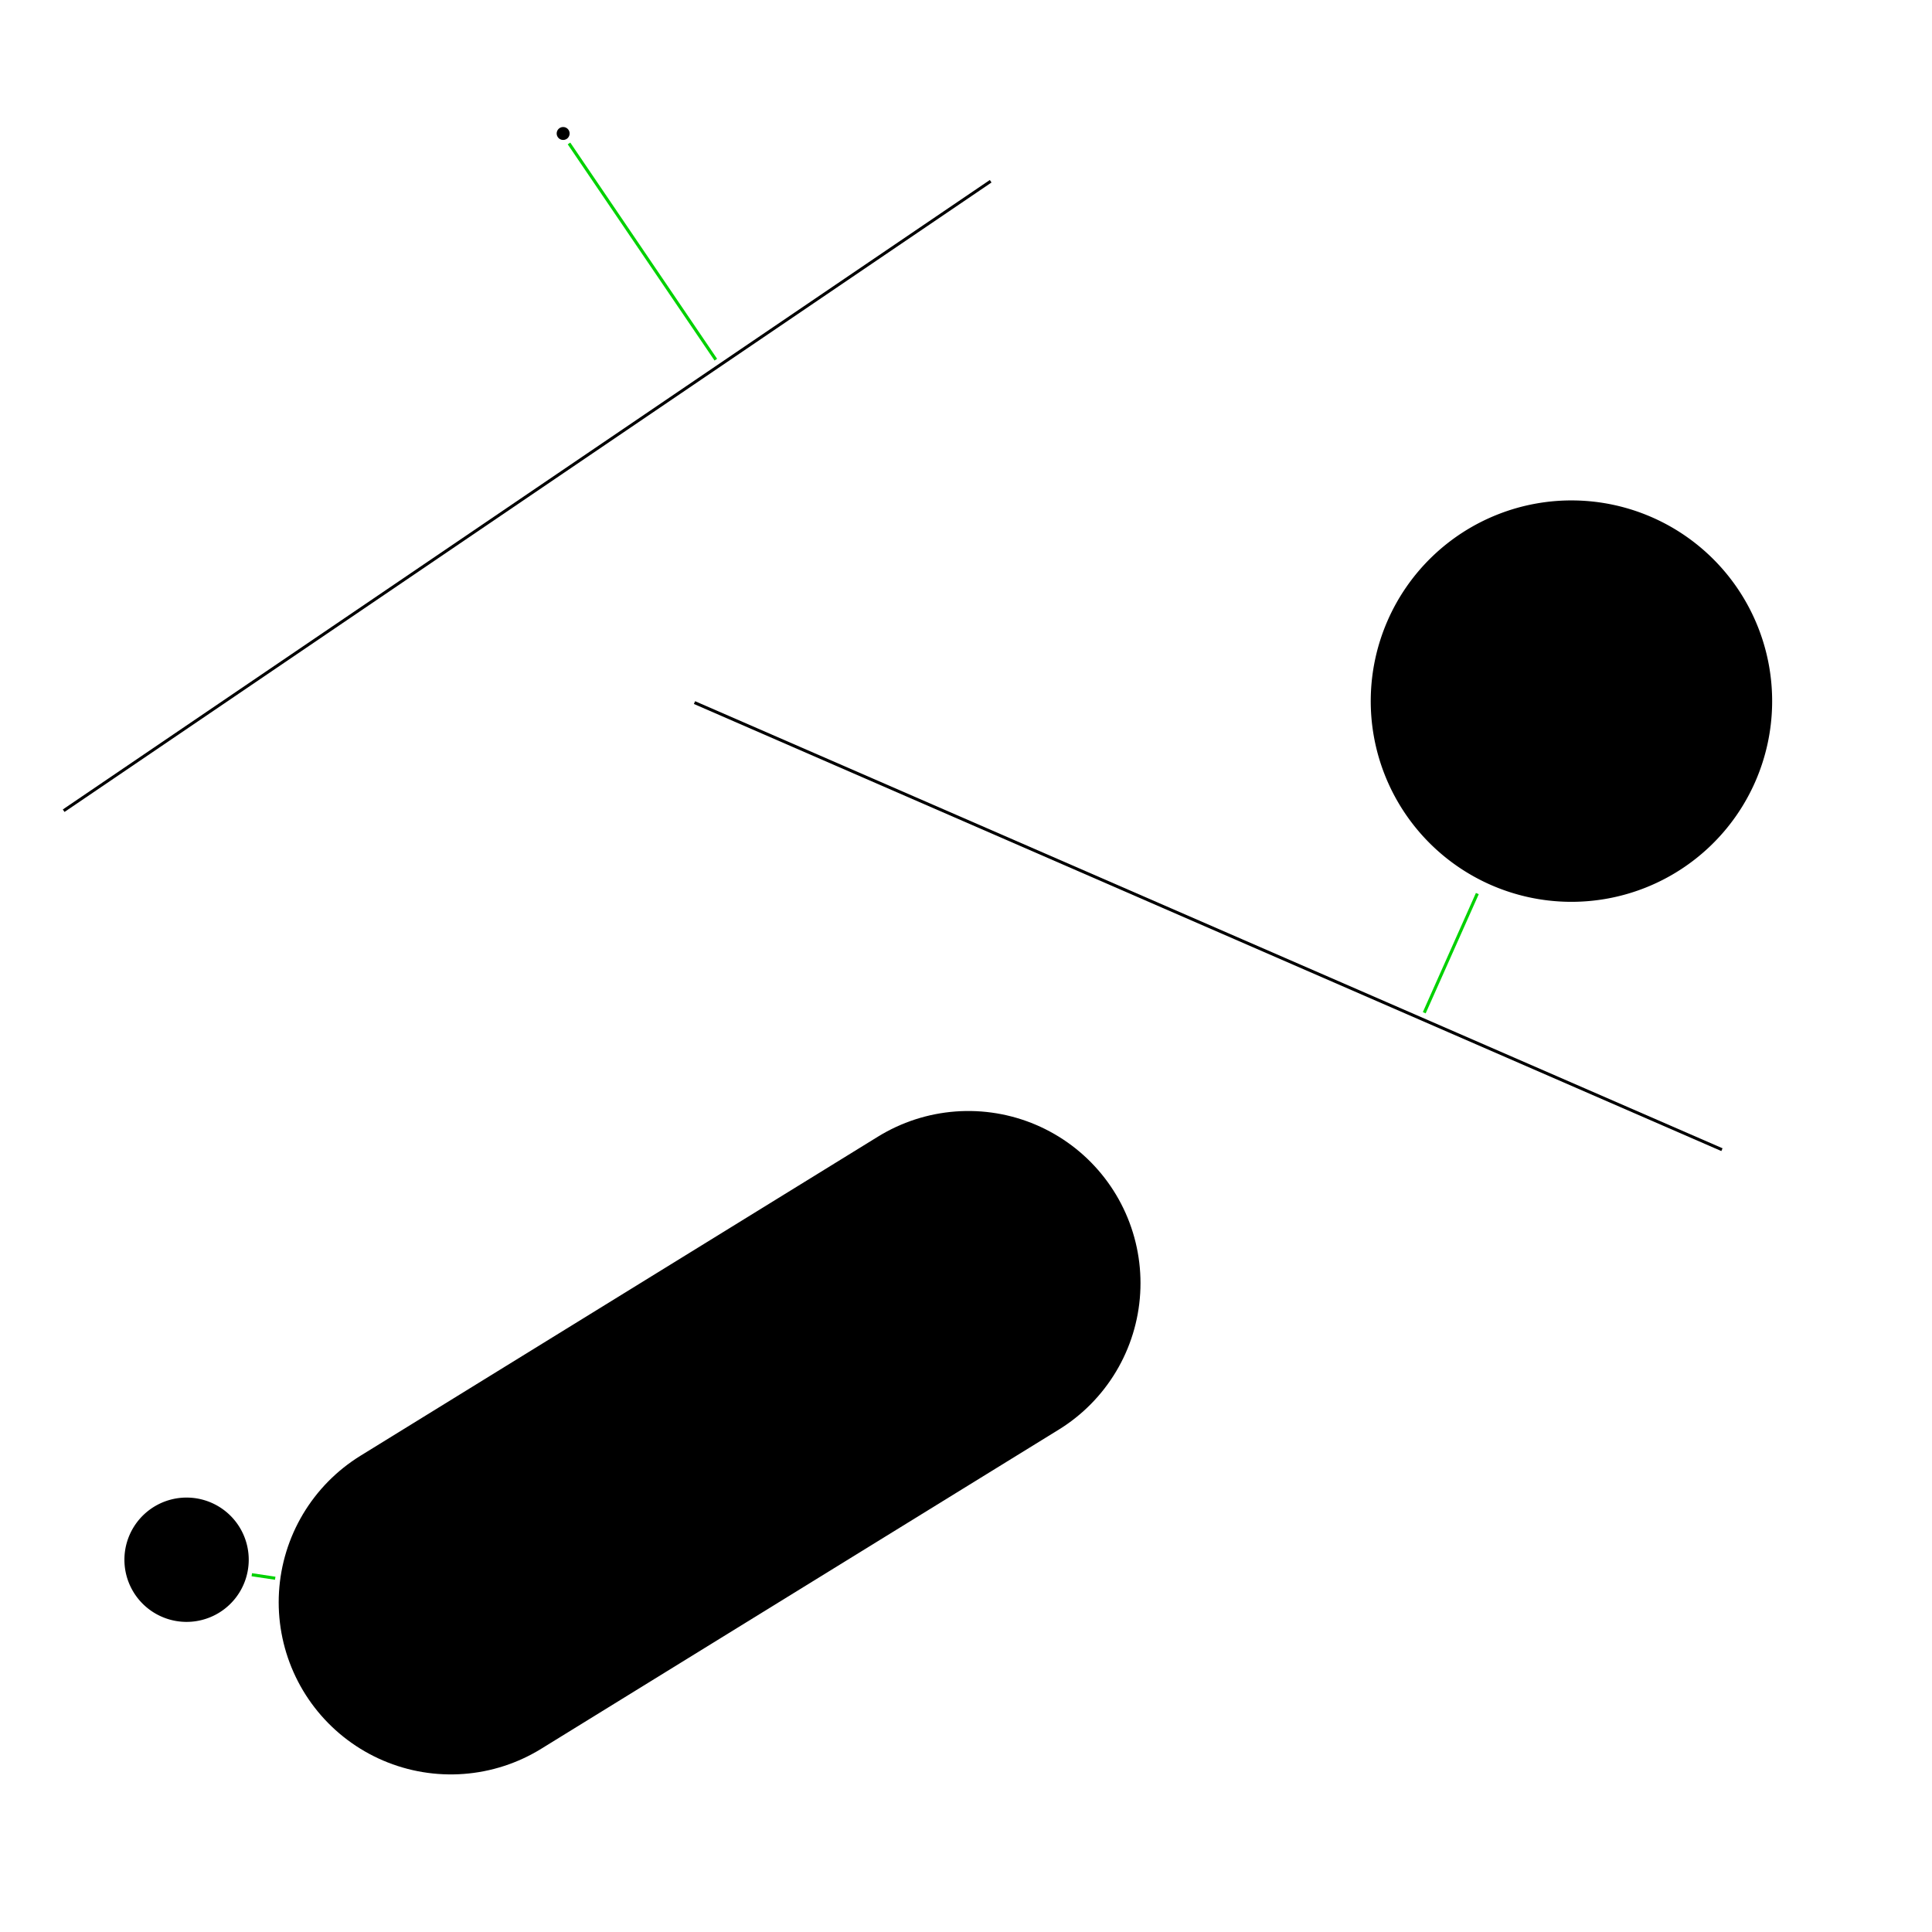 <?xml version="1.0" encoding="UTF-8" standalone="no"?>
<!-- Created with Inkscape (http://www.inkscape.org/) -->

<svg
   xmlns:osb="http://www.openswatchbook.org/uri/2009/osb"
   xmlns:dc="http://purl.org/dc/elements/1.1/"
   xmlns:cc="http://creativecommons.org/ns#"
   xmlns:rdf="http://www.w3.org/1999/02/22-rdf-syntax-ns#"
   xmlns:svg="http://www.w3.org/2000/svg"
   xmlns="http://www.w3.org/2000/svg"
   xmlns:sodipodi="http://sodipodi.sourceforge.net/DTD/sodipodi-0.dtd"
   xmlns:inkscape="http://www.inkscape.org/namespaces/inkscape"
   width="720"
   height="720"
   id="svg2"
   version="1.1"
   inkscape:version="0.48.5 r10040"
   sodipodi:docname="illustration.svg">
  <defs
     id="defs4">
    <linearGradient
       id="linearGradient5225"
       osb:paint="solid">
      <stop
         style="stop-color:#000000;stop-opacity:1;"
         offset="0"
         id="stop5227" />
    </linearGradient>
    <linearGradient
       id="linearGradient5202"
       osb:paint="solid">
      <stop
         style="stop-color:#000000;stop-opacity:1;"
         offset="0"
         id="stop5204" />
    </linearGradient>
  </defs>
  <sodipodi:namedview
     id="base"
     pagecolor="#ffffff"
     bordercolor="#666666"
     borderopacity="1.0"
     inkscape:pageopacity="0.0"
     inkscape:pageshadow="2"
     inkscape:zoom="1"
     inkscape:cx="364.05789"
     inkscape:cy="361.65711"
     inkscape:document-units="px"
     inkscape:current-layer="layer1"
     showgrid="false"
     inkscape:window-width="1224"
     inkscape:window-height="894"
     inkscape:window-x="26"
     inkscape:window-y="26"
     inkscape:window-maximized="0" />
  <g
     inkscape:label="Layer 1"
     inkscape:groupmode="layer"
     id="layer1"
     transform="translate(0,-332.362)">
    <path
       sodipodi:type="arc"
       style="fill:#000000;fill-opacity:1;stroke:none"
       id="path2987"
       sodipodi:cx="409.28571"
       sodipodi:cy="144.50504"
       sodipodi:rx="2.1428571"
       sodipodi:ry="2.1428571"
       d="m 411.429,144.505 a 2.143,2.143 0 1 1 -4.286,0 2.143,2.143 0 1 1 4.286,0 z"
       transform="matrix(0.929,-0.631,0.631,0.929,-261.538,506.124)" />
    <path
       style="fill:none;stroke:#000000;stroke-width:1.123px;stroke-linecap:butt;stroke-linejoin:miter;stroke-opacity:1"
       d="M 369.191,399.906 23.727,634.488"
       id="path3759"
       inkscape:connector-curvature="0" />
    <path
       style="fill:none;stroke:#00d100;stroke-width:1.153;stroke-linecap:butt;stroke-linejoin:miter;stroke-miterlimit:4;stroke-opacity:1;stroke-dasharray:none"
       d="m 212.051,385.82 54.717,80.58"
       id="path3761"
       inkscape:connector-curvature="0" />
    <path
       sodipodi:type="arc"
       style="fill:#000000;fill-opacity:1;stroke:none"
       id="path2987-0"
       sodipodi:cx="409.28571"
       sodipodi:cy="144.50504"
       sodipodi:rx="2.1428571"
       sodipodi:ry="2.1428571"
       d="m 411.429,144.505 a 2.143,2.143 0 1 1 -4.286,0 2.143,2.143 0 1 1 4.286,0 z"
       transform="matrix(32.004,13.926,-13.926,32.004,-10500.779,-9730.805)" />
    <path
       style="fill:none;stroke:#000000;stroke-width:1.123px;stroke-linecap:butt;stroke-linejoin:miter;stroke-opacity:1"
       d="M 641.721,760.81 258.82,594.196"
       id="path3759-9"
       inkscape:connector-curvature="0" />
    <path
       style="fill:none;stroke:#00d100;stroke-width:1.153;stroke-linecap:butt;stroke-linejoin:miter;stroke-miterlimit:4;stroke-opacity:1;stroke-dasharray:none"
       d="m 550.56,665.368 -19.78,44.412"
       id="path3761-48"
       inkscape:connector-curvature="0"
       sodipodi:nodetypes="cc" />
    <path
       sodipodi:type="arc"
       style="fill:#000000;fill-opacity:1;stroke:none"
       id="path2987-0-8"
       sodipodi:cx="409.28571"
       sodipodi:cy="144.50504"
       sodipodi:rx="2.1428571"
       sodipodi:ry="2.1428571"
       d="m 411.429,144.505 a 2.143,2.143 0 1 1 -4.286,0 2.143,2.143 0 1 1 4.286,0 z"
       transform="matrix(-9.513,5.133,-5.133,-9.513,4704.814,187.439)" />
    <path
       style="fill:none;stroke:#000000;stroke-width:128.305;stroke-linecap:round;stroke-linejoin:miter;stroke-miterlimit:4;stroke-opacity:1;stroke-dasharray:none"
       d="M 168.012,929.48 360.878,810.55"
       id="path3759-9-2"
       inkscape:connector-curvature="0"
       sodipodi:nodetypes="cc" />
    <path
       style="fill:none;stroke:#00d100;stroke-width:1.153;stroke-linecap:butt;stroke-linejoin:miter;stroke-miterlimit:4;stroke-opacity:1;stroke-dasharray:none"
       d="m 102.567,920.526 -8.73,-1.31"
       id="path3761-48-4"
       inkscape:connector-curvature="0"
       sodipodi:nodetypes="cc" />
  </g>
</svg>
